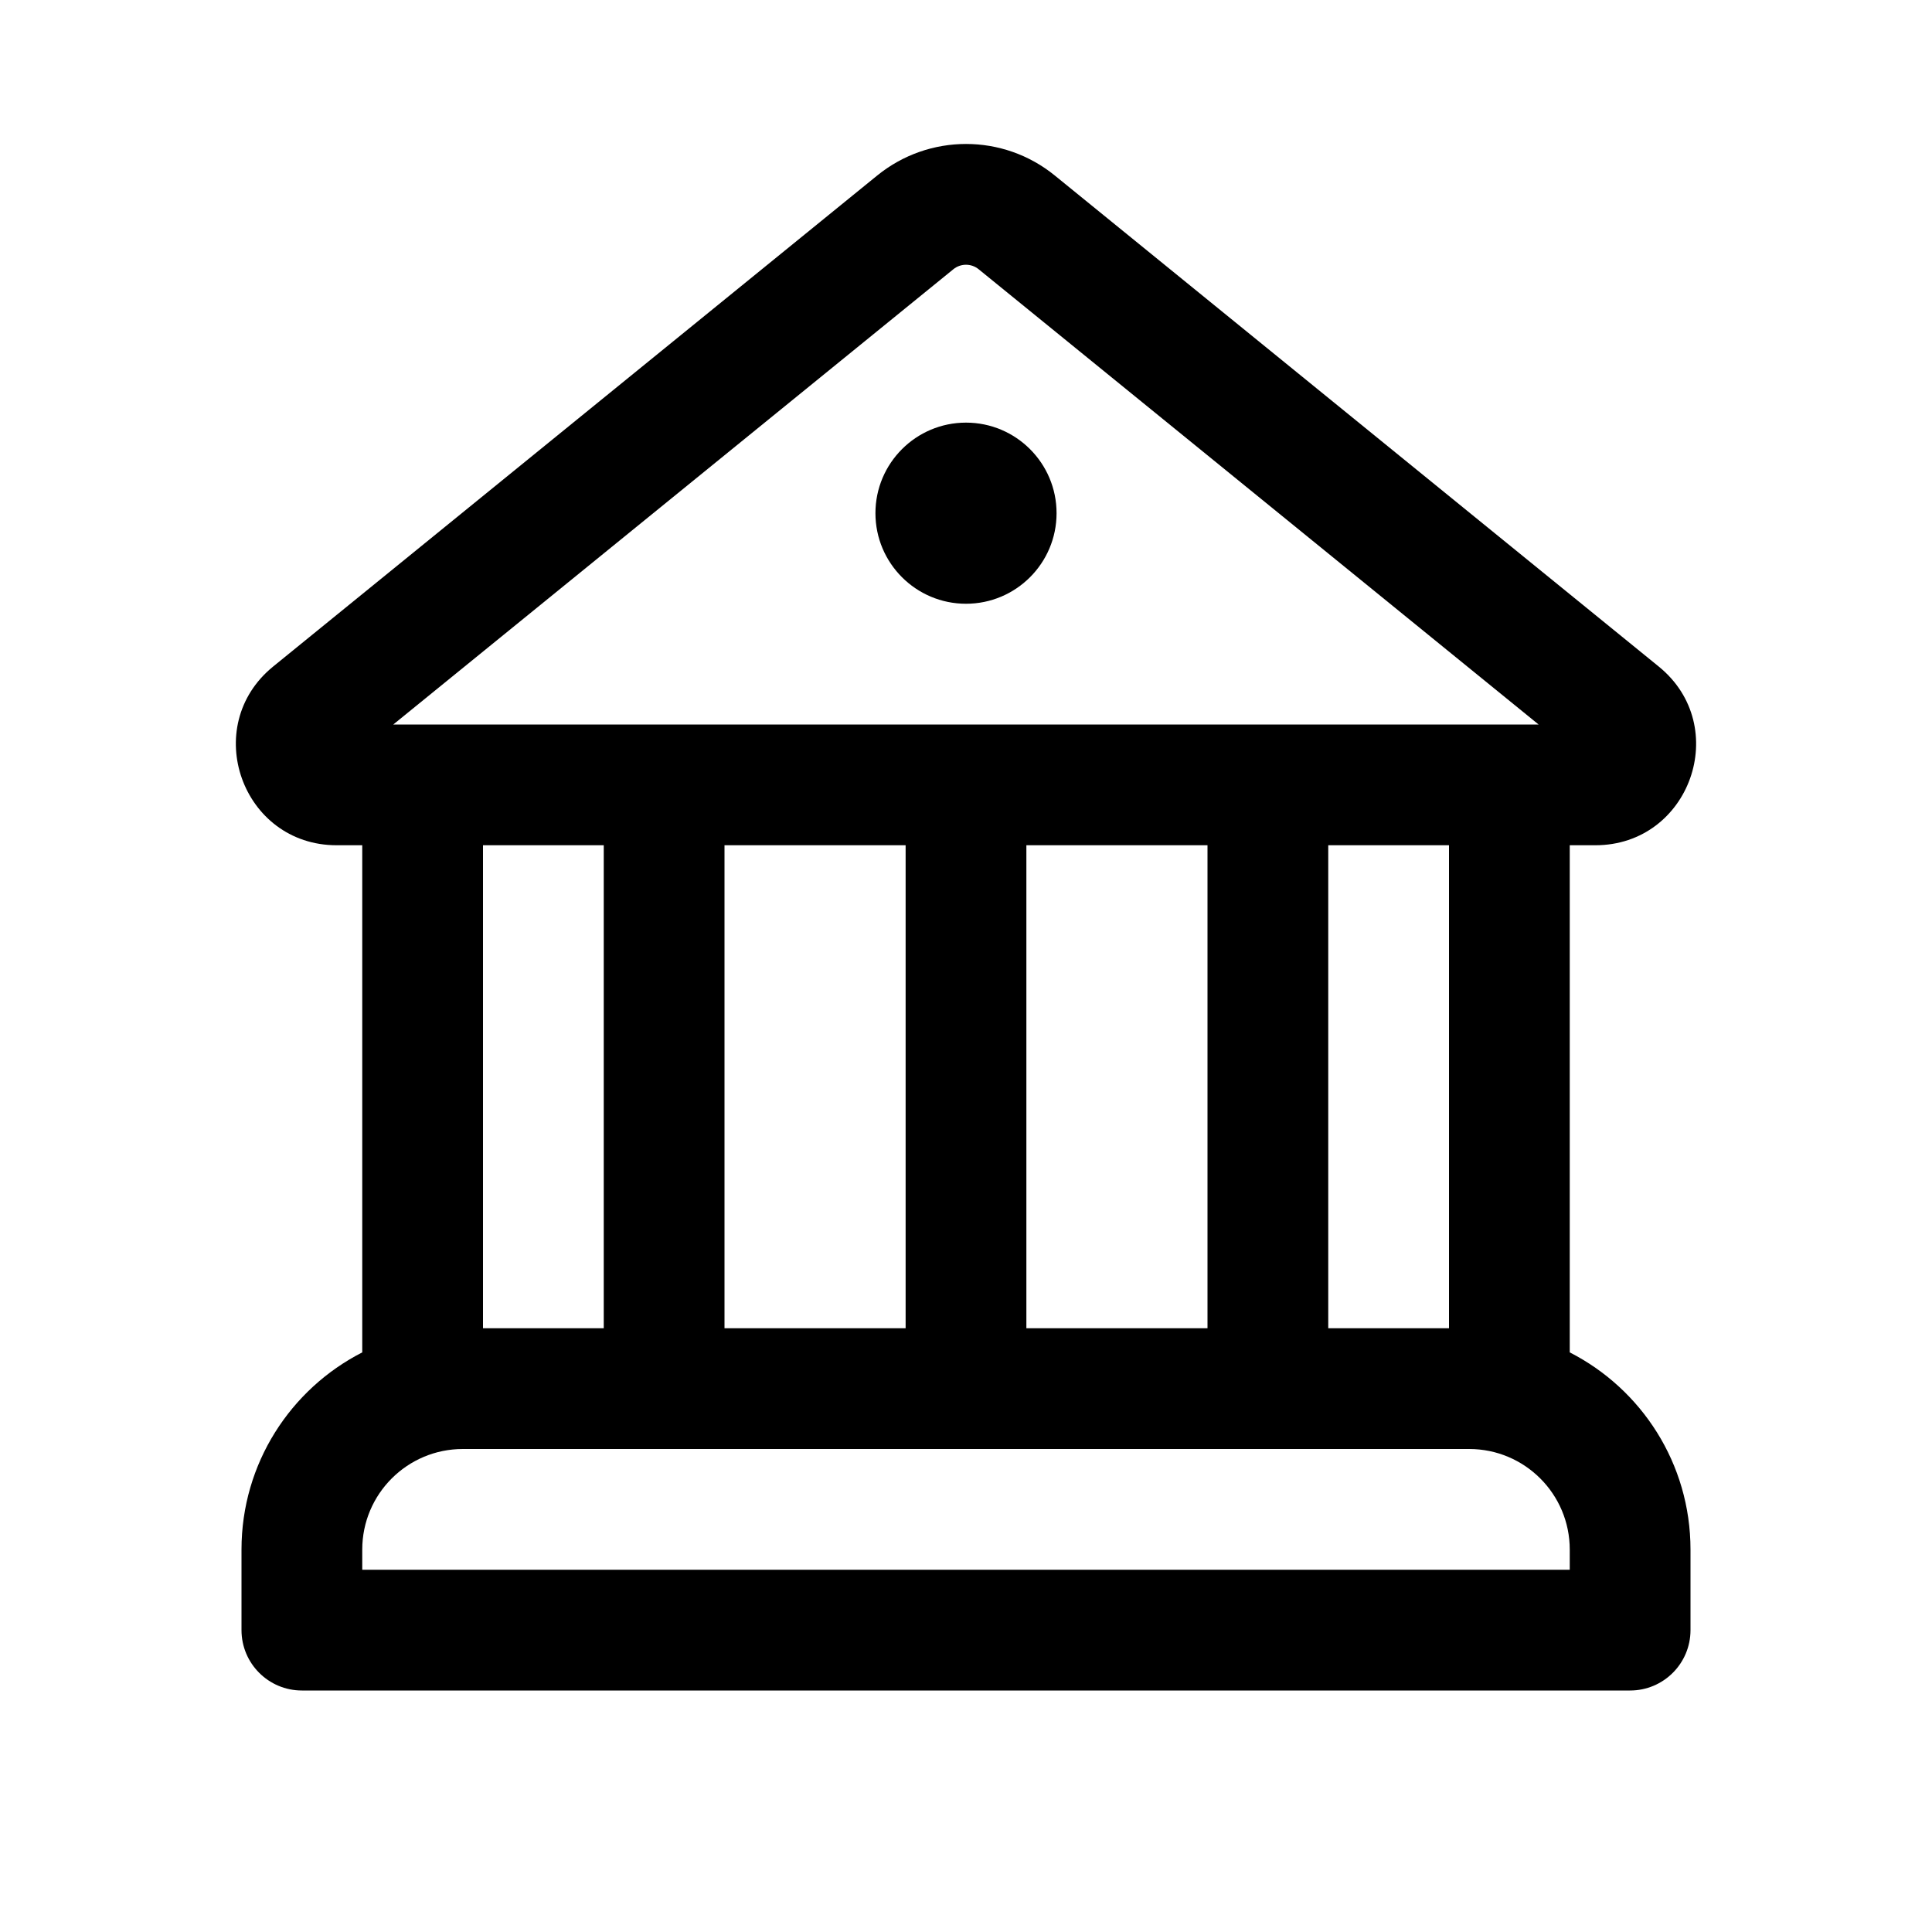 <svg xmlns="http://www.w3.org/2000/svg" viewBox="0 0 16 16" fill="none"><path d="M8 5C8.414 5 8.75 4.664 8.75 4.25C8.75 3.836 8.414 3.5 8 3.5C7.586 3.5 7.25 3.836 7.25 4.25C7.25 4.664 7.586 5 8 5Z" fill="currentColor"/><path d="M8.736 1.454C8.308 1.105 7.693 1.105 7.264 1.454L2.262 5.52C1.654 6.015 2.004 7 2.788 7H3V11.2C2.406 11.503 2 12.121 2 12.833V13.5C2 13.776 2.224 14 2.5 14H13.5C13.776 14 14 13.776 14 13.5V12.833C14 12.121 13.594 11.503 13 11.2V7H13.212C13.996 7 14.346 6.015 13.737 5.52L8.736 1.454ZM7.895 2.23C7.956 2.18 8.044 2.18 8.105 2.23L12.742 6H3.257L7.895 2.23ZM12 11H11V7H12V11ZM10 11H8.5L8.5 7H10V11ZM7.5 11H6V7H7.5L7.5 11ZM12.167 12C12.627 12 13 12.373 13 12.833V13H3V12.833C3 12.373 3.373 12 3.833 12H12.167ZM5 11H4V7H5V11Z" fill="currentColor"/></svg>